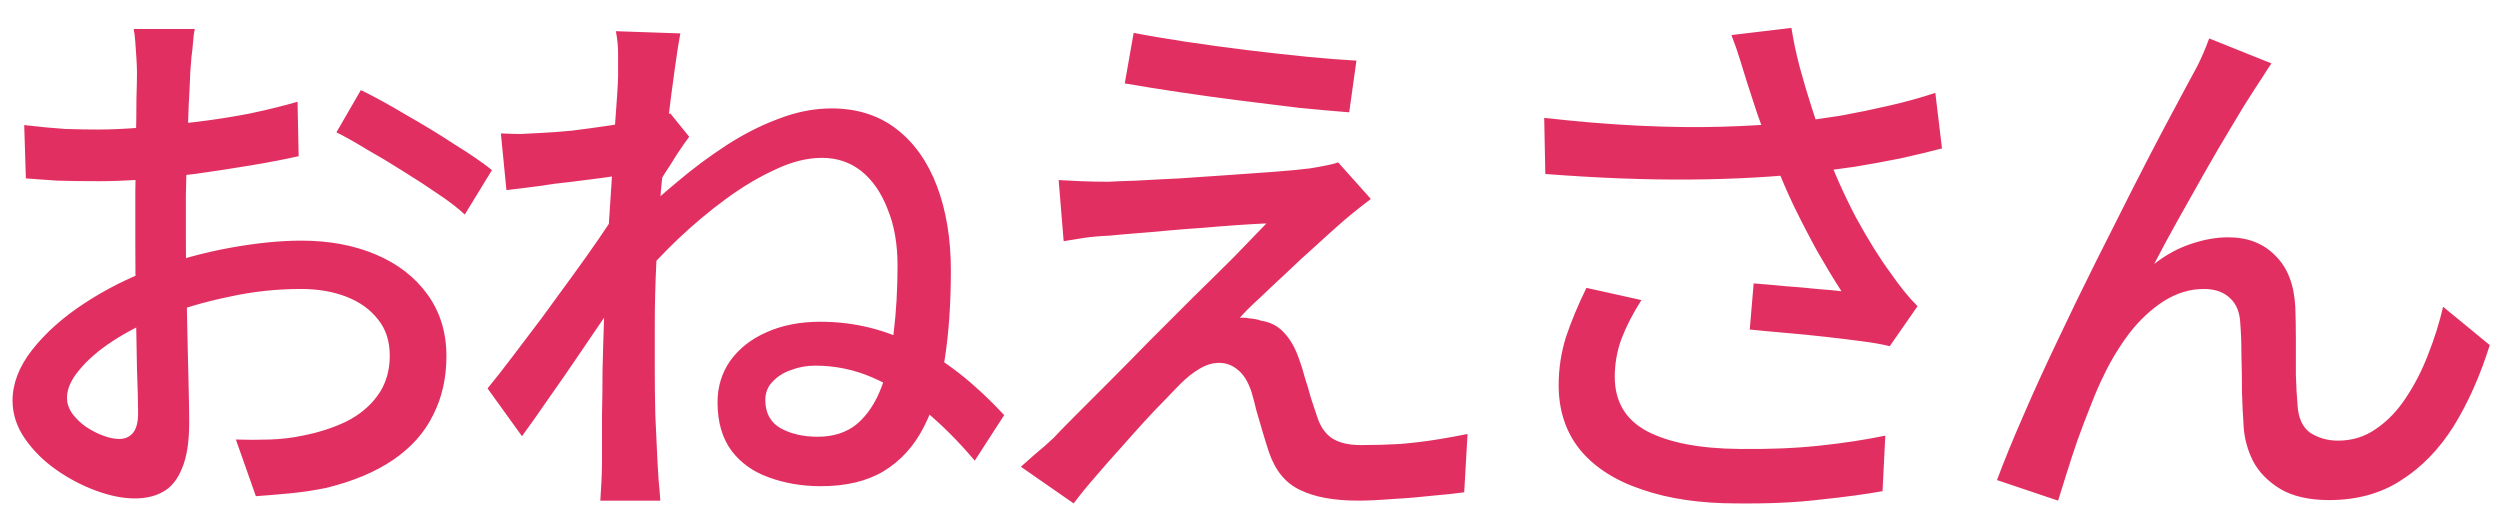 <svg width="63" height="13" viewBox="0 0 63 13" fill="none" xmlns="http://www.w3.org/2000/svg">
<g clip-path="url(#clip0_29294_26)">
<path d="M4.908 0.73C4.889 0.814 4.875 0.921 4.866 1.052C4.857 1.173 4.843 1.304 4.824 1.444C4.815 1.575 4.805 1.696 4.796 1.808C4.787 2.051 4.773 2.34 4.754 2.676C4.745 3.003 4.731 3.362 4.712 3.754C4.703 4.137 4.693 4.524 4.684 4.916C4.684 5.299 4.684 5.667 4.684 6.022C4.684 6.386 4.689 6.792 4.698 7.24C4.707 7.688 4.717 8.131 4.726 8.57C4.735 8.999 4.745 9.401 4.754 9.774C4.763 10.138 4.768 10.427 4.768 10.642C4.768 11.137 4.707 11.524 4.586 11.804C4.474 12.084 4.315 12.28 4.11 12.392C3.914 12.504 3.676 12.56 3.396 12.56C3.097 12.56 2.771 12.495 2.416 12.364C2.061 12.233 1.725 12.056 1.408 11.832C1.091 11.608 0.829 11.347 0.624 11.048C0.419 10.749 0.316 10.432 0.316 10.096C0.316 9.667 0.479 9.242 0.806 8.822C1.142 8.393 1.581 8.001 2.122 7.646C2.663 7.291 3.237 7.002 3.844 6.778C4.479 6.545 5.127 6.367 5.79 6.246C6.453 6.125 7.055 6.064 7.596 6.064C8.296 6.064 8.921 6.181 9.472 6.414C10.023 6.647 10.457 6.983 10.774 7.422C11.091 7.861 11.25 8.379 11.25 8.976C11.25 9.527 11.138 10.021 10.914 10.46C10.699 10.899 10.368 11.272 9.92 11.58C9.472 11.888 8.907 12.126 8.226 12.294C7.909 12.359 7.596 12.406 7.288 12.434C6.989 12.462 6.709 12.485 6.448 12.504L5.944 11.076C6.224 11.085 6.509 11.085 6.798 11.076C7.087 11.067 7.363 11.034 7.624 10.978C8.016 10.903 8.38 10.787 8.716 10.628C9.052 10.46 9.318 10.241 9.514 9.97C9.719 9.69 9.822 9.354 9.822 8.962C9.822 8.598 9.724 8.295 9.528 8.052C9.332 7.8 9.066 7.609 8.73 7.478C8.394 7.347 8.011 7.282 7.582 7.282C6.975 7.282 6.373 7.347 5.776 7.478C5.179 7.599 4.591 7.772 4.012 7.996C3.583 8.164 3.191 8.365 2.836 8.598C2.481 8.831 2.201 9.074 1.996 9.326C1.791 9.569 1.688 9.802 1.688 10.026C1.688 10.166 1.735 10.301 1.828 10.432C1.921 10.553 2.033 10.661 2.164 10.754C2.304 10.847 2.449 10.922 2.598 10.978C2.747 11.034 2.883 11.062 3.004 11.062C3.144 11.062 3.256 11.015 3.34 10.922C3.433 10.819 3.48 10.651 3.48 10.418C3.48 10.157 3.471 9.788 3.452 9.312C3.443 8.836 3.433 8.313 3.424 7.744C3.415 7.165 3.41 6.61 3.41 6.078C3.41 5.677 3.41 5.261 3.41 4.832C3.419 4.393 3.424 3.973 3.424 3.572C3.433 3.171 3.438 2.816 3.438 2.508C3.447 2.2 3.452 1.976 3.452 1.836C3.452 1.733 3.447 1.612 3.438 1.472C3.429 1.332 3.419 1.197 3.41 1.066C3.401 0.926 3.387 0.814 3.368 0.73H4.908ZM9.094 2.27C9.439 2.438 9.822 2.648 10.242 2.9C10.671 3.143 11.077 3.39 11.46 3.642C11.852 3.885 12.165 4.099 12.398 4.286L11.712 5.406C11.544 5.247 11.32 5.075 11.04 4.888C10.769 4.701 10.475 4.51 10.158 4.314C9.85 4.118 9.547 3.936 9.248 3.768C8.959 3.591 8.702 3.446 8.478 3.334L9.094 2.27ZM0.61 3.152C1.011 3.199 1.357 3.231 1.646 3.25C1.935 3.259 2.211 3.264 2.472 3.264C2.817 3.264 3.209 3.245 3.648 3.208C4.087 3.171 4.53 3.124 4.978 3.068C5.435 3.012 5.879 2.942 6.308 2.858C6.747 2.765 7.143 2.667 7.498 2.564L7.526 3.936C7.153 4.02 6.737 4.099 6.28 4.174C5.832 4.249 5.375 4.319 4.908 4.384C4.451 4.44 4.012 4.487 3.592 4.524C3.181 4.552 2.817 4.566 2.5 4.566C2.08 4.566 1.725 4.561 1.436 4.552C1.147 4.533 0.885 4.515 0.652 4.496L0.61 3.152ZM24.564 11.608C24.153 11.123 23.733 10.703 23.304 10.348C22.875 9.984 22.431 9.704 21.974 9.508C21.517 9.312 21.041 9.214 20.546 9.214C20.331 9.214 20.126 9.251 19.93 9.326C19.743 9.391 19.589 9.489 19.468 9.62C19.347 9.741 19.286 9.895 19.286 10.082C19.286 10.409 19.417 10.647 19.678 10.796C19.939 10.936 20.247 11.006 20.602 11.006C21.003 11.006 21.335 10.899 21.596 10.684C21.857 10.46 22.063 10.152 22.212 9.76C22.361 9.368 22.464 8.911 22.52 8.388C22.585 7.856 22.618 7.291 22.618 6.694C22.618 6.143 22.534 5.667 22.366 5.266C22.207 4.855 21.988 4.538 21.708 4.314C21.428 4.09 21.097 3.978 20.714 3.978C20.341 3.978 19.949 4.076 19.538 4.272C19.127 4.459 18.712 4.706 18.292 5.014C17.872 5.322 17.471 5.658 17.088 6.022C16.705 6.386 16.365 6.75 16.066 7.114L16.094 5.448C16.383 5.168 16.715 4.874 17.088 4.566C17.461 4.249 17.863 3.95 18.292 3.67C18.721 3.39 19.16 3.166 19.608 2.998C20.065 2.821 20.513 2.732 20.952 2.732C21.596 2.732 22.142 2.905 22.59 3.25C23.038 3.595 23.379 4.076 23.612 4.692C23.845 5.308 23.962 6.017 23.962 6.82C23.962 7.641 23.911 8.383 23.808 9.046C23.705 9.709 23.528 10.283 23.276 10.768C23.033 11.244 22.697 11.613 22.268 11.874C21.848 12.126 21.321 12.252 20.686 12.252C20.21 12.252 19.771 12.177 19.37 12.028C18.978 11.888 18.665 11.664 18.432 11.356C18.199 11.039 18.082 10.633 18.082 10.138C18.082 9.746 18.189 9.396 18.404 9.088C18.628 8.78 18.931 8.542 19.314 8.374C19.706 8.197 20.159 8.108 20.672 8.108C21.521 8.108 22.319 8.304 23.066 8.696C23.822 9.079 24.569 9.667 25.306 10.46L24.564 11.608ZM15.716 4.412C15.595 4.421 15.417 4.445 15.184 4.482C14.951 4.51 14.694 4.543 14.414 4.58C14.134 4.608 13.849 4.645 13.56 4.692C13.28 4.729 13.014 4.762 12.762 4.79L12.622 3.362C12.799 3.371 12.967 3.376 13.126 3.376C13.285 3.367 13.467 3.357 13.672 3.348C13.877 3.339 14.125 3.32 14.414 3.292C14.713 3.255 15.021 3.213 15.338 3.166C15.655 3.119 15.954 3.073 16.234 3.026C16.514 2.97 16.733 2.914 16.892 2.858L17.368 3.446C17.284 3.558 17.186 3.698 17.074 3.866C16.971 4.034 16.864 4.202 16.752 4.37C16.649 4.538 16.561 4.687 16.486 4.818L15.884 7.03C15.725 7.273 15.529 7.562 15.296 7.898C15.072 8.225 14.834 8.575 14.582 8.948C14.33 9.321 14.078 9.685 13.826 10.04C13.583 10.395 13.359 10.712 13.154 10.992L12.286 9.788C12.463 9.573 12.669 9.312 12.902 9.004C13.135 8.696 13.383 8.369 13.644 8.024C13.905 7.669 14.157 7.324 14.4 6.988C14.652 6.643 14.881 6.321 15.086 6.022C15.291 5.723 15.455 5.476 15.576 5.28L15.618 4.72L15.716 4.412ZM15.576 1.92C15.576 1.743 15.576 1.556 15.576 1.36C15.576 1.164 15.557 0.973 15.52 0.786L17.144 0.842C17.107 1.038 17.06 1.337 17.004 1.738C16.948 2.139 16.887 2.606 16.822 3.138C16.766 3.67 16.71 4.23 16.654 4.818C16.607 5.406 16.57 5.989 16.542 6.568C16.514 7.147 16.5 7.683 16.5 8.178C16.5 8.579 16.5 8.967 16.5 9.34C16.5 9.713 16.505 10.087 16.514 10.46C16.533 10.833 16.551 11.235 16.57 11.664C16.579 11.785 16.589 11.935 16.598 12.112C16.617 12.299 16.631 12.467 16.64 12.616H15.128C15.137 12.495 15.147 12.336 15.156 12.14C15.165 11.954 15.17 11.804 15.17 11.692C15.17 11.244 15.17 10.838 15.17 10.474C15.179 10.101 15.184 9.718 15.184 9.326C15.193 8.925 15.207 8.453 15.226 7.912C15.226 7.697 15.235 7.417 15.254 7.072C15.273 6.727 15.296 6.344 15.324 5.924C15.352 5.504 15.38 5.079 15.408 4.65C15.436 4.221 15.459 3.815 15.478 3.432C15.506 3.049 15.529 2.723 15.548 2.452C15.567 2.181 15.576 2.004 15.576 1.92ZM28.568 0.828C28.951 0.903 29.389 0.977 29.884 1.052C30.388 1.127 30.901 1.197 31.424 1.262C31.956 1.327 32.46 1.383 32.936 1.43C33.421 1.477 33.837 1.509 34.182 1.528L34 2.83C33.636 2.802 33.216 2.765 32.74 2.718C32.273 2.662 31.783 2.601 31.27 2.536C30.757 2.471 30.248 2.401 29.744 2.326C29.24 2.251 28.773 2.177 28.344 2.102L28.568 0.828ZM34.546 5.014C34.397 5.126 34.247 5.243 34.098 5.364C33.949 5.485 33.823 5.593 33.72 5.686C33.571 5.817 33.379 5.989 33.146 6.204C32.913 6.409 32.67 6.633 32.418 6.876C32.166 7.109 31.933 7.329 31.718 7.534C31.503 7.73 31.345 7.889 31.242 8.01C31.307 8.001 31.391 8.005 31.494 8.024C31.606 8.033 31.699 8.052 31.774 8.08C32.017 8.117 32.213 8.22 32.362 8.388C32.521 8.556 32.647 8.78 32.74 9.06C32.787 9.181 32.833 9.331 32.88 9.508C32.936 9.676 32.987 9.849 33.034 10.026C33.09 10.194 33.141 10.348 33.188 10.488C33.263 10.731 33.384 10.913 33.552 11.034C33.729 11.155 33.977 11.216 34.294 11.216C34.63 11.216 34.961 11.207 35.288 11.188C35.615 11.16 35.923 11.123 36.212 11.076C36.501 11.029 36.758 10.983 36.982 10.936L36.898 12.406C36.702 12.434 36.441 12.462 36.114 12.49C35.787 12.527 35.451 12.556 35.106 12.574C34.761 12.602 34.467 12.616 34.224 12.616C33.617 12.616 33.132 12.527 32.768 12.35C32.404 12.182 32.143 11.869 31.984 11.412C31.937 11.272 31.886 11.109 31.83 10.922C31.774 10.726 31.718 10.535 31.662 10.348C31.615 10.152 31.573 9.993 31.536 9.872C31.452 9.62 31.34 9.438 31.2 9.326C31.06 9.205 30.901 9.144 30.724 9.144C30.556 9.144 30.388 9.195 30.22 9.298C30.061 9.391 29.903 9.517 29.744 9.676C29.641 9.779 29.511 9.914 29.352 10.082C29.193 10.241 29.016 10.427 28.82 10.642C28.633 10.847 28.437 11.067 28.232 11.3C28.027 11.524 27.821 11.757 27.616 12C27.411 12.233 27.224 12.462 27.056 12.686L25.726 11.762C25.829 11.669 25.95 11.561 26.09 11.44C26.239 11.319 26.393 11.184 26.552 11.034C26.655 10.922 26.827 10.745 27.07 10.502C27.313 10.259 27.597 9.975 27.924 9.648C28.251 9.321 28.596 8.971 28.96 8.598C29.333 8.225 29.702 7.856 30.066 7.492C30.439 7.128 30.785 6.787 31.102 6.47C31.419 6.143 31.69 5.863 31.914 5.63C31.709 5.639 31.466 5.653 31.186 5.672C30.906 5.691 30.612 5.714 30.304 5.742C30.005 5.761 29.707 5.784 29.408 5.812C29.119 5.84 28.848 5.863 28.596 5.882C28.353 5.901 28.143 5.919 27.966 5.938C27.733 5.947 27.518 5.966 27.322 5.994C27.135 6.022 26.963 6.05 26.804 6.078L26.678 4.538C26.837 4.547 27.023 4.557 27.238 4.566C27.462 4.575 27.695 4.58 27.938 4.58C28.087 4.571 28.321 4.561 28.638 4.552C28.955 4.533 29.315 4.515 29.716 4.496C30.127 4.468 30.537 4.44 30.948 4.412C31.368 4.384 31.76 4.356 32.124 4.328C32.488 4.3 32.782 4.272 33.006 4.244C33.127 4.225 33.258 4.202 33.398 4.174C33.547 4.146 33.655 4.118 33.72 4.09L34.546 5.014ZM44.024 2.074C43.977 1.915 43.921 1.733 43.856 1.528C43.791 1.313 43.716 1.099 43.632 0.884L45.144 0.702C45.191 1.01 45.261 1.341 45.354 1.696C45.447 2.041 45.55 2.387 45.662 2.732C45.774 3.077 45.881 3.404 45.984 3.712C46.199 4.3 46.46 4.888 46.768 5.476C47.085 6.055 47.379 6.526 47.65 6.89C47.753 7.039 47.86 7.184 47.972 7.324C48.084 7.464 48.201 7.595 48.322 7.716L47.622 8.724C47.435 8.677 47.197 8.635 46.908 8.598C46.628 8.561 46.32 8.523 45.984 8.486C45.657 8.449 45.326 8.416 44.99 8.388C44.663 8.36 44.365 8.332 44.094 8.304L44.192 7.142C44.444 7.161 44.71 7.184 44.99 7.212C45.27 7.231 45.536 7.254 45.788 7.282C46.04 7.301 46.245 7.319 46.404 7.338C46.217 7.049 46.017 6.717 45.802 6.344C45.597 5.971 45.396 5.583 45.2 5.182C45.004 4.771 44.831 4.361 44.682 3.95C44.533 3.558 44.402 3.203 44.29 2.886C44.187 2.569 44.099 2.298 44.024 2.074ZM38.914 2.97C39.735 3.063 40.519 3.129 41.266 3.166C42.013 3.203 42.717 3.213 43.38 3.194C44.043 3.175 44.645 3.138 45.186 3.082C45.578 3.035 45.979 2.979 46.39 2.914C46.801 2.839 47.207 2.755 47.608 2.662C48.019 2.569 48.406 2.461 48.77 2.34L48.938 3.74C48.621 3.824 48.271 3.908 47.888 3.992C47.515 4.067 47.132 4.137 46.74 4.202C46.348 4.258 45.975 4.309 45.62 4.356C44.715 4.459 43.707 4.515 42.596 4.524C41.485 4.533 40.267 4.487 38.942 4.384L38.914 2.97ZM41.364 7.562C41.149 7.898 40.981 8.225 40.86 8.542C40.748 8.85 40.692 9.167 40.692 9.494C40.692 10.12 40.963 10.577 41.504 10.866C42.055 11.155 42.834 11.305 43.842 11.314C44.579 11.323 45.251 11.295 45.858 11.23C46.465 11.165 47.015 11.081 47.51 10.978L47.44 12.378C47.02 12.453 46.502 12.523 45.886 12.588C45.279 12.663 44.57 12.695 43.758 12.686C42.843 12.686 42.05 12.569 41.378 12.336C40.706 12.112 40.188 11.781 39.824 11.342C39.46 10.894 39.278 10.348 39.278 9.704C39.278 9.293 39.339 8.892 39.46 8.5C39.591 8.108 39.763 7.693 39.978 7.254L41.364 7.562ZM57.24 1.598C57.175 1.691 57.105 1.799 57.03 1.92C56.955 2.032 56.876 2.153 56.792 2.284C56.633 2.527 56.447 2.83 56.232 3.194C56.017 3.549 55.793 3.931 55.56 4.342C55.327 4.753 55.098 5.159 54.874 5.56C54.65 5.961 54.454 6.325 54.286 6.652C54.585 6.419 54.893 6.251 55.21 6.148C55.537 6.036 55.849 5.98 56.148 5.98C56.643 5.98 57.039 6.134 57.338 6.442C57.646 6.741 57.814 7.175 57.842 7.744C57.851 7.987 57.856 8.262 57.856 8.57C57.856 8.869 57.856 9.163 57.856 9.452C57.865 9.741 57.879 9.993 57.898 10.208C57.917 10.535 58.024 10.768 58.22 10.908C58.425 11.039 58.659 11.104 58.92 11.104C59.275 11.104 59.592 11.006 59.872 10.81C60.161 10.614 60.413 10.353 60.628 10.026C60.852 9.69 61.039 9.326 61.188 8.934C61.347 8.533 61.473 8.131 61.566 7.73L62.742 8.696C62.499 9.471 62.196 10.152 61.832 10.74C61.468 11.319 61.029 11.771 60.516 12.098C60.003 12.434 59.396 12.602 58.696 12.602C58.192 12.602 57.781 12.509 57.464 12.322C57.156 12.135 56.927 11.902 56.778 11.622C56.638 11.342 56.559 11.053 56.54 10.754C56.521 10.483 56.507 10.194 56.498 9.886C56.498 9.569 56.493 9.261 56.484 8.962C56.484 8.654 56.475 8.388 56.456 8.164C56.447 7.884 56.363 7.669 56.204 7.52C56.045 7.361 55.821 7.282 55.532 7.282C55.187 7.282 54.851 7.385 54.524 7.59C54.207 7.795 53.917 8.066 53.656 8.402C53.404 8.738 53.189 9.093 53.012 9.466C52.909 9.671 52.802 9.919 52.69 10.208C52.578 10.488 52.466 10.782 52.354 11.09C52.251 11.389 52.158 11.673 52.074 11.944C51.99 12.215 51.92 12.439 51.864 12.616L50.324 12.098C50.501 11.622 50.721 11.085 50.982 10.488C51.243 9.881 51.533 9.247 51.85 8.584C52.167 7.912 52.489 7.249 52.816 6.596C53.143 5.943 53.455 5.322 53.754 4.734C54.053 4.146 54.319 3.633 54.552 3.194C54.785 2.755 54.963 2.424 55.084 2.2C55.177 2.032 55.275 1.85 55.378 1.654C55.481 1.449 55.579 1.22 55.672 0.968L57.24 1.598Z" fill="#E22F61"/>
</g>
<defs>
<clipPath id="clip0_29294_26">
<rect width="63" height="13" fill="white"/>
</clipPath>
</defs>
</svg>
